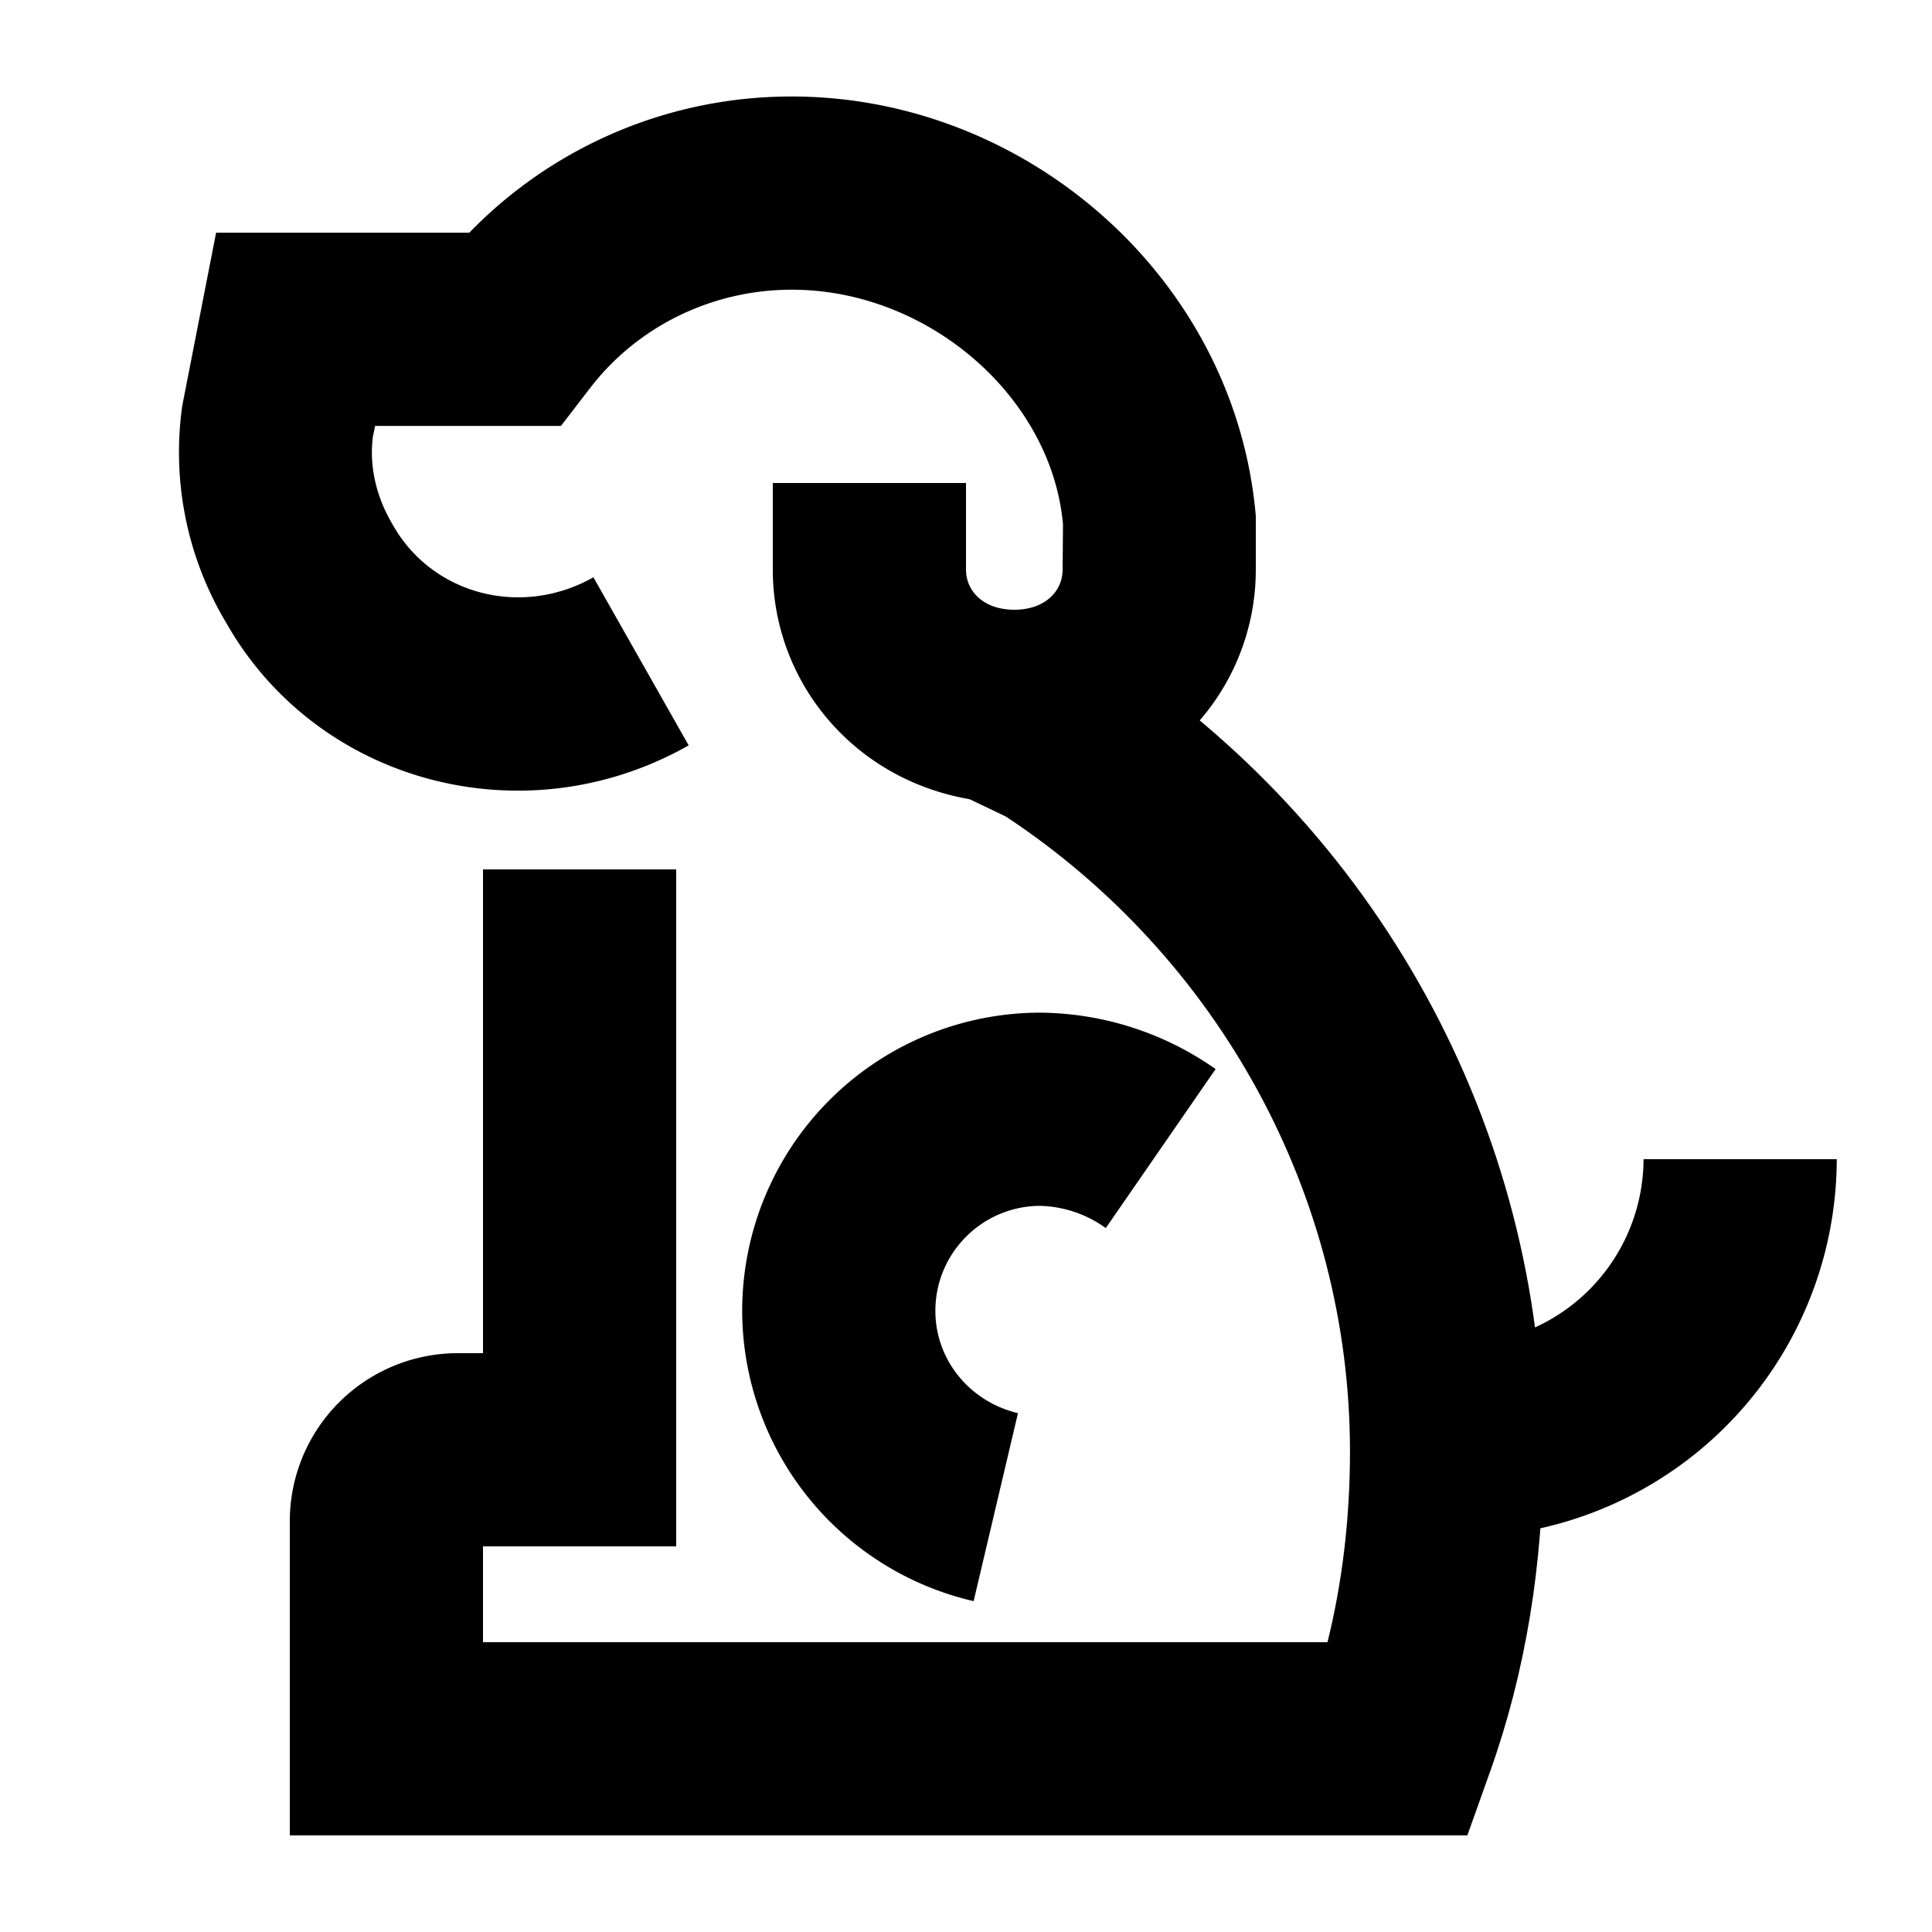 <svg width="20" height="20" xmlns="http://www.w3.org/2000/svg"><g fill="currentColor" fill-rule="nonzero"><path d="M10.538 14.629l-.459 1.946a3.092 3.092 0 01-2.396-3.005 3.088 3.088 0 013.087-3.087 3.2 3.2 0 011.814.584l-1.137 1.646a1.212 1.212 0 00-.677-.23c-.598 0-1.087.485-1.087 1.087 0 .507.355.94.855 1.059zM7.541 17v2H3v-3.24a1.74 1.74 0 011.753-1.752H7v2H5V17h2.541zM3.883 4.409l-.023.113c-.038.29.028.615.208.914.407.72 1.33.962 2.075.54l.986 1.74c-1.695.962-3.843.397-4.788-1.27a3.432 3.432 0 01-.454-2.247l.35-1.79h2.621A4.64 4.64 0 018.197.999c2.427 0 4.59 1.879 4.803 4.342v.556c0 1.293-1.04 2.415-2.5 2.415S8 7.19 8 5.897V5h2v.897c0 .221.18.415.5.415s.5-.194.5-.415l.004-.468c-.117-1.32-1.394-2.43-2.807-2.43-.834 0-1.603.385-2.09 1.02l-.3.39H3.882z"/><path d="M5 9h2v5.44H5zM17.014 12h2a3.922 3.922 0 01-3.914 3.915v-2A1.922 1.922 0 0017.014 12z"/><path d="M9.85 8.183l.863-1.804.624.3.112.062c2.787 1.809 4.526 4.915 4.526 8.284 0 1.167-.184 2.29-.548 3.31L15.19 19H7.476v-2h6.266c.154-.62.233-1.285.233-1.975 0-2.66-1.367-5.122-3.562-6.572l-.564-.27z"/></g></svg>